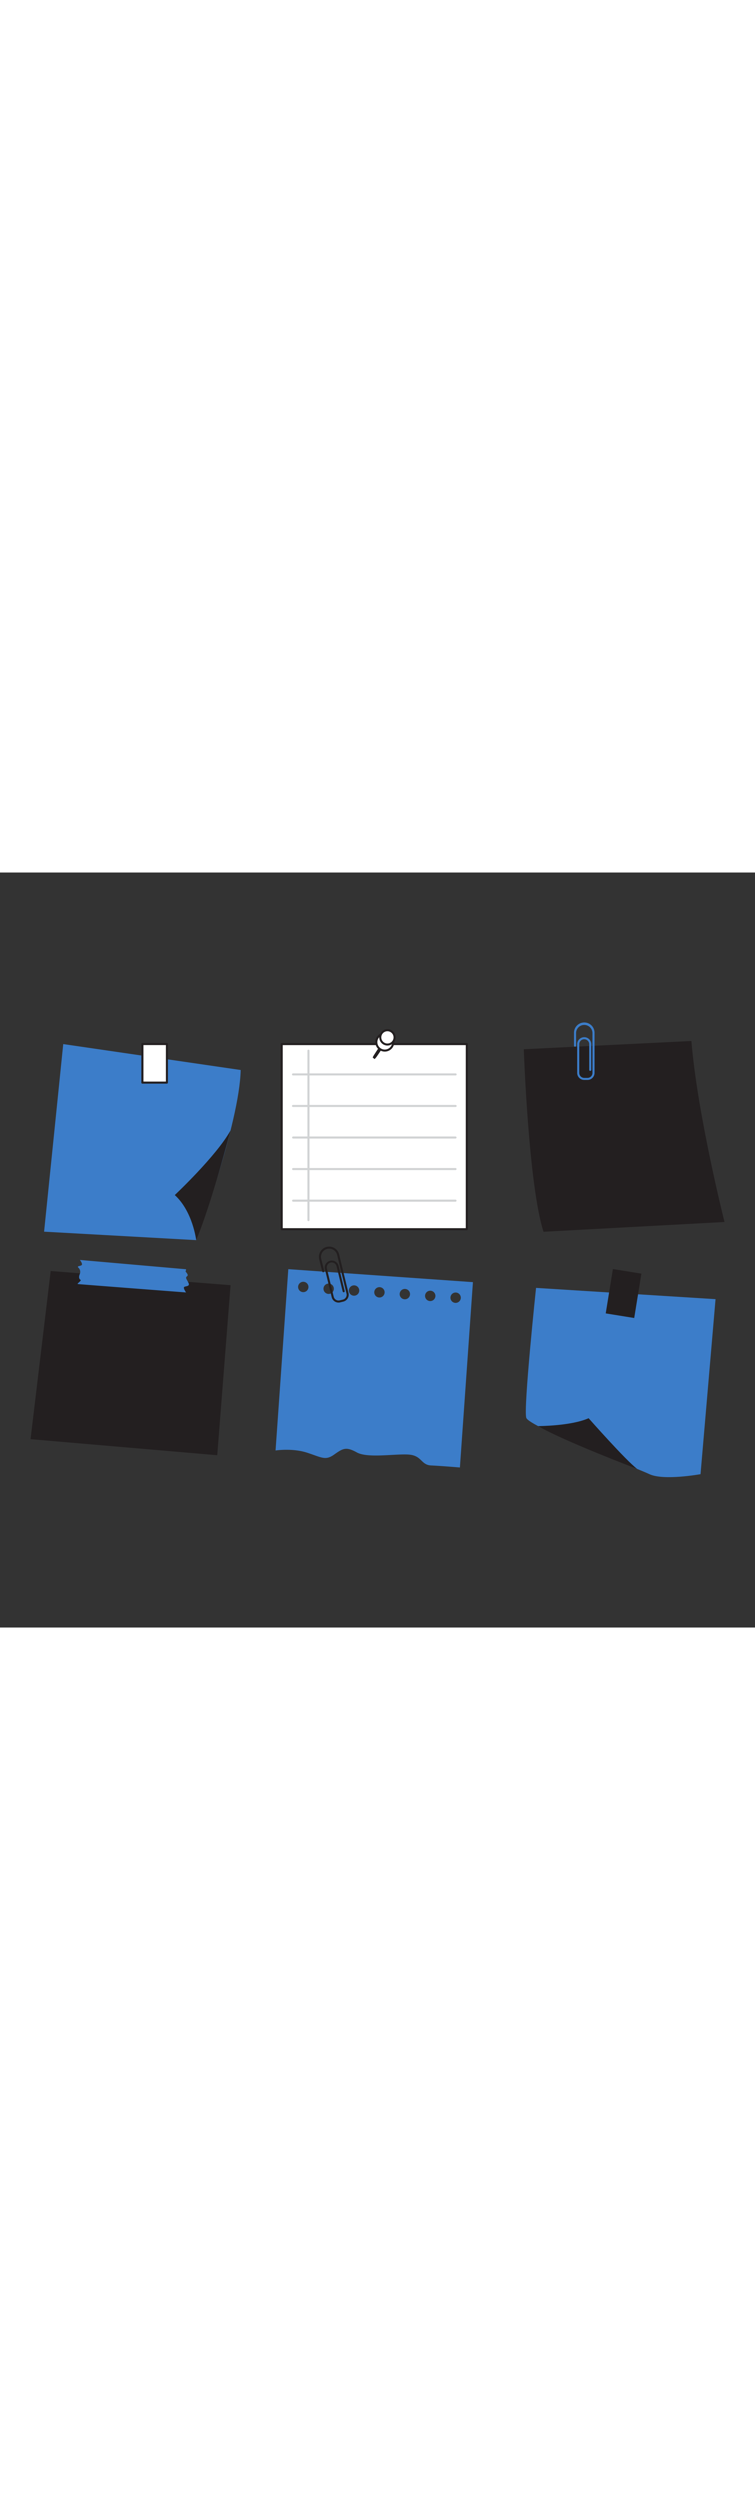<svg id="_0070_notes" data-name="0070_notes" xmlns="http://www.w3.org/2000/svg" viewBox="0 0 500 500" data-imageid="notes-25" imageName="Notes" class="illustrations_image" style="width: 151px;"><rect x="0" y="0" width="500" height="500" fill="#333333" stroke="none"/><defs><style>.cls-1_notes-25{fill:#68e1fd;}.cls-2_notes-25{fill:#231f20;}.cls-3_notes-25{fill:#fff;}.cls-4_notes-25{fill:#d1d3d4;}</style></defs><g id="note_6_notes-25" data-name="note 6"><path class="cls-1_notes-25 targetColor" d="M355,275.08s-8.46,80.08-6.47,86.05S420.65,394,430.1,398.44s33.83,0,33.83,0l9.94-115.9Z" style="fill: rgb(60, 125, 201);"/><path class="cls-2_notes-25" d="M356.36,366.6s21.76,0,33.45-5.22c0,0,24.81,28.14,32.18,33.59C422,395,372.89,376.3,356.36,366.6Z"/><rect class="cls-2_notes-25" x="403.77" y="261.51" width="19.06" height="29.67" transform="matrix(0.99, 0.16, -0.16, 0.99, 48, -60.9)"/></g><g id="note_4_notes-25" data-name="note 4"><polygon class="cls-2_notes-25" points="152.69 273.29 33.57 263.9 20.23 375.26 143.87 385.9 152.69 273.29"/><path class="cls-1_notes-25 targetColor" d="M123.17,262.73l-70.26-6.16s1.94,2.5,1.25,3.33-3.34.56-2.37,1.67a3.79,3.79,0,0,1,1,4.45c-.84,2.22-.28,3.19.55,3.75s-2.78,2.64-1.74,2.78,71.62,5.55,71.62,5.55-2.08-2.91-1.25-3.61,4.08-.22,2.83-2.78-2.27-3.33-.88-4.37-1.39-3-1-3.41A1.47,1.47,0,0,0,123.17,262.73Z" style="fill: rgb(60, 125, 201);"/></g><g id="note_5_notes-25" data-name="note 5"><path class="cls-1_notes-25 targetColor" d="M190.93,262.68l-8.44,120.07s11.16-1.71,20.91,1.47,12.09,5.34,17.86,1.26,7.86-5.43,15.06-1.44,25.37.79,34.3,1.42,8,6.89,14.95,7.21,19,1.34,19,1.34l8.63-122.74Zm9.68,15.21a3.43,3.43,0,1,1,3.66-3.18A3.44,3.44,0,0,1,200.61,277.89Zm16.81,1.18a3.43,3.43,0,1,1,3.66-3.18A3.43,3.43,0,0,1,217.42,279.07Zm16.82,1.18a3.43,3.43,0,1,1,3.66-3.18A3.44,3.44,0,0,1,234.24,280.25Zm16.81,1.19a3.43,3.43,0,1,1,3.66-3.18A3.44,3.44,0,0,1,251.05,281.44Zm16.82,1.18a3.43,3.43,0,1,1,3.66-3.18A3.42,3.42,0,0,1,267.87,282.62Zm16.81,1.18a3.43,3.43,0,1,1,3.67-3.18A3.43,3.43,0,0,1,284.68,283.8ZM301.5,285a3.43,3.43,0,1,1,3.66-3.18A3.42,3.42,0,0,1,301.5,285Z" style="fill: rgb(60, 125, 201);"/><path class="cls-2_notes-25" d="M224.19,284.8a4.65,4.65,0,0,1-4.52-3.56l-4.48-18.49a4.66,4.66,0,0,1,9.06-2.2l4,16.56a.68.68,0,1,1-1.32.32l-4-16.55a3.3,3.3,0,1,0-6.41,1.55L221,280.92a3.3,3.3,0,0,0,4,2.43l2.09-.51a3.29,3.29,0,0,0,2-1.49,3.25,3.25,0,0,0,.39-2.49l-6.2-25.6a5.43,5.43,0,0,0-10.56,2.55l2,8.08a.68.68,0,0,1-1.33.32l-2-8.08a6.79,6.79,0,1,1,13.21-3.19l6.2,25.6a4.67,4.67,0,0,1-3.44,5.62l-2.09.51A4.67,4.67,0,0,1,224.19,284.8Z"/></g><g id="note_3_notes-25" data-name="note 3"><path class="cls-2_notes-25" d="M457.88,111.57l-111,5.47s3.11,90,13.06,120.87l119.87-6.47S461.86,160.32,457.88,111.57Z"/><path class="cls-1_notes-25 targetColor" d="M389.07,137.37h-2.16a4.66,4.66,0,0,1-4.66-4.66v-19a4.66,4.66,0,1,1,9.32,0v17a.68.68,0,0,1-1.36,0v-17a3.3,3.3,0,1,0-6.6,0v19a3.3,3.3,0,0,0,3.3,3.3h2.16a3.3,3.3,0,0,0,3.29-3.3V106.37a5.43,5.43,0,1,0-10.86,0v8.31a.68.68,0,0,1-1.36,0v-8.31a6.8,6.8,0,1,1,13.59,0v26.34A4.66,4.66,0,0,1,389.07,137.37Z" style="fill: rgb(60, 125, 201);"/></g><g id="note_2_notes-25" data-name="note 2"><path class="cls-3_notes-25" d="M186.56,113.62V236.21H309.14V113.62Z"/><path class="cls-2_notes-25" d="M309.14,236.88H186.56a.67.67,0,0,1-.68-.68V113.62a.67.67,0,0,1,.68-.67H309.14a.68.68,0,0,1,.68.67V236.2A.68.68,0,0,1,309.14,236.88Zm-121.9-1.35H308.46V114.3H187.24Z"/><path class="cls-4_notes-25" d="M204.28,230.89a.69.69,0,0,1-.69-.68V117.92a.69.69,0,0,1,1.37,0V230.21A.69.69,0,0,1,204.28,230.89Z"/><path class="cls-4_notes-25" d="M301.74,134.39H194.05a.68.68,0,1,1,0-1.36H301.74a.68.68,0,1,1,0,1.36Z"/><path class="cls-4_notes-25" d="M301.74,155.28H194.05a.68.68,0,0,1,0-1.36H301.74a.68.68,0,0,1,0,1.36Z"/><path class="cls-4_notes-25" d="M301.74,176.18H194.05a.69.69,0,0,1,0-1.37H301.74a.69.69,0,0,1,0,1.37Z"/><path class="cls-4_notes-25" d="M301.74,197.07H194.05a.69.69,0,0,1,0-1.37H301.74a.69.69,0,0,1,0,1.37Z"/><path class="cls-4_notes-25" d="M301.74,218H194.05a.69.69,0,0,1,0-1.37H301.74a.69.69,0,0,1,0,1.37Z"/><path class="cls-2_notes-25" d="M248.05,123.56a9.47,9.47,0,0,0,.82-.84c1.33-1.58,6.4-9.59,6.4-9.59l-2-.84s-5,7.58-5.86,9a5.63,5.63,0,0,0-.59,1.27C247.27,122.88,247.67,123.22,248.05,123.56Z"/><circle class="cls-3_notes-25" cx="254.83" cy="112.32" r="5.6"/><path class="cls-2_notes-25" d="M254.83,118.6a6.28,6.28,0,1,1,6.28-6.28A6.28,6.28,0,0,1,254.83,118.6Zm0-11.19a4.92,4.92,0,1,0,4.92,4.91A4.92,4.92,0,0,0,254.83,107.41Z"/><circle class="cls-3_notes-25" cx="256.58" cy="109.17" r="4.73"/><path class="cls-2_notes-25" d="M256.58,114.59a5.42,5.42,0,1,1,5.42-5.42A5.42,5.42,0,0,1,256.58,114.59Zm0-9.47a4.06,4.06,0,1,0,4.05,4A4.06,4.06,0,0,0,256.58,105.12Z"/></g><g id="note_1_notes-25" data-name="note 1"><path class="cls-1_notes-25 targetColor" d="M41.88,113.62,29.2,237.85l100.72,5.6s28.73-77.23,29.47-112.66Z" style="fill: rgb(60, 125, 201);"/><path class="cls-2_notes-25" d="M129.92,243.45s-2.24-19-14.17-29.85c0,0,27.61-25.92,36.93-42.8C152.68,170.8,140,219.57,129.92,243.45Z"/><rect class="cls-3_notes-25" x="94.3" y="113.6" width="16.23" height="25.54"/><path class="cls-2_notes-25" d="M110.52,139.82H94.3a.69.69,0,0,1-.69-.68V113.6a.68.68,0,0,1,.69-.68h16.22a.68.68,0,0,1,.69.68v25.54A.69.69,0,0,1,110.52,139.82ZM95,138.45h14.86V114.28H95Z"/></g></svg>